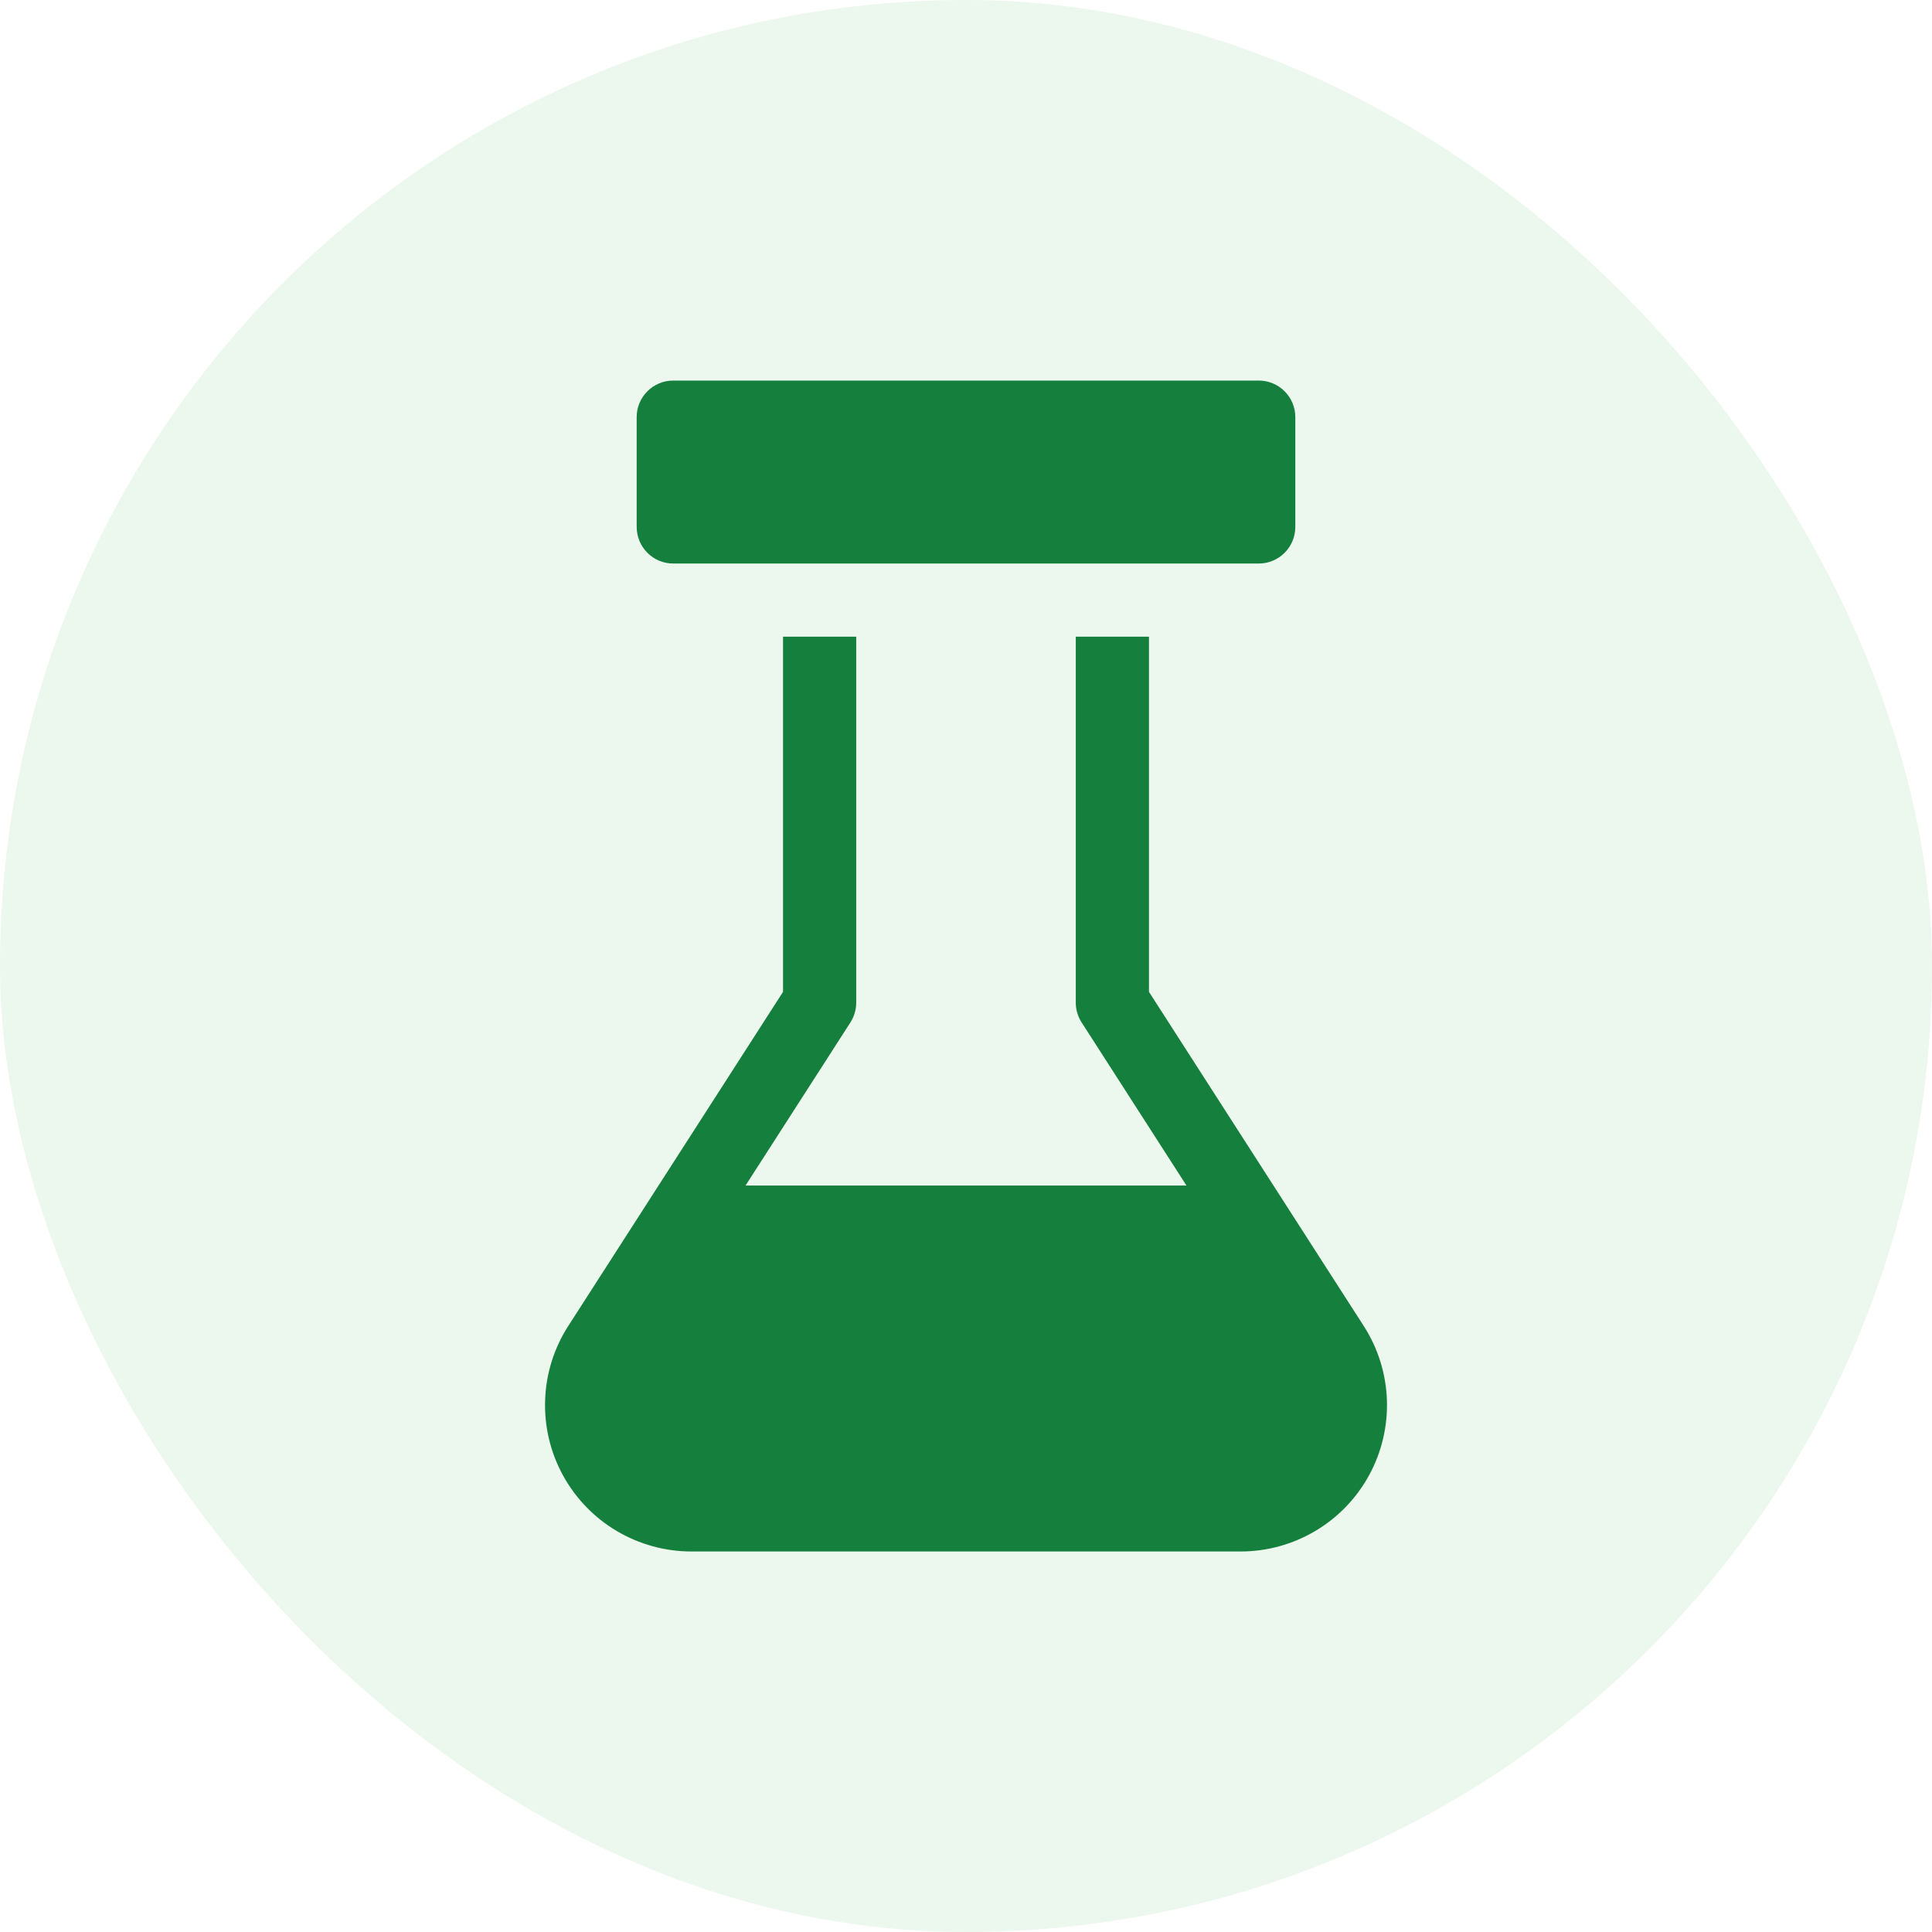 <svg width="44" height="44" viewBox="0 0 44 44" fill="none" xmlns="http://www.w3.org/2000/svg">
<rect width="44" height="44" rx="22" fill="#40AE49" fill-opacity="0.1"/>
<path fill-rule="evenodd" clip-rule="evenodd" d="M15.333 8.667H28.667C29.127 8.667 29.5 9.04 29.5 9.5V12C29.5 12.461 29.127 12.834 28.667 12.834H15.333C14.873 12.834 14.5 12.461 14.5 12V9.5C14.5 9.04 14.873 8.667 15.333 8.667ZM26.167 22.589L31.058 30.198C31.382 30.701 31.564 31.283 31.586 31.881C31.607 32.479 31.467 33.072 31.18 33.598C30.893 34.123 30.47 34.562 29.955 34.867C29.441 35.172 28.853 35.334 28.254 35.334H15.746C15.147 35.334 14.56 35.172 14.045 34.867C13.53 34.562 13.107 34.123 12.82 33.598C12.533 33.072 12.393 32.479 12.415 31.881C12.436 31.283 12.618 30.701 12.942 30.198L17.833 22.589V14.5H19.5V22.834C19.5 22.994 19.454 23.15 19.368 23.285L16.979 27H27.021L24.633 23.285C24.546 23.15 24.5 22.994 24.5 22.834V14.5H26.167V22.589Z" fill="#15803D"/>
</svg>
